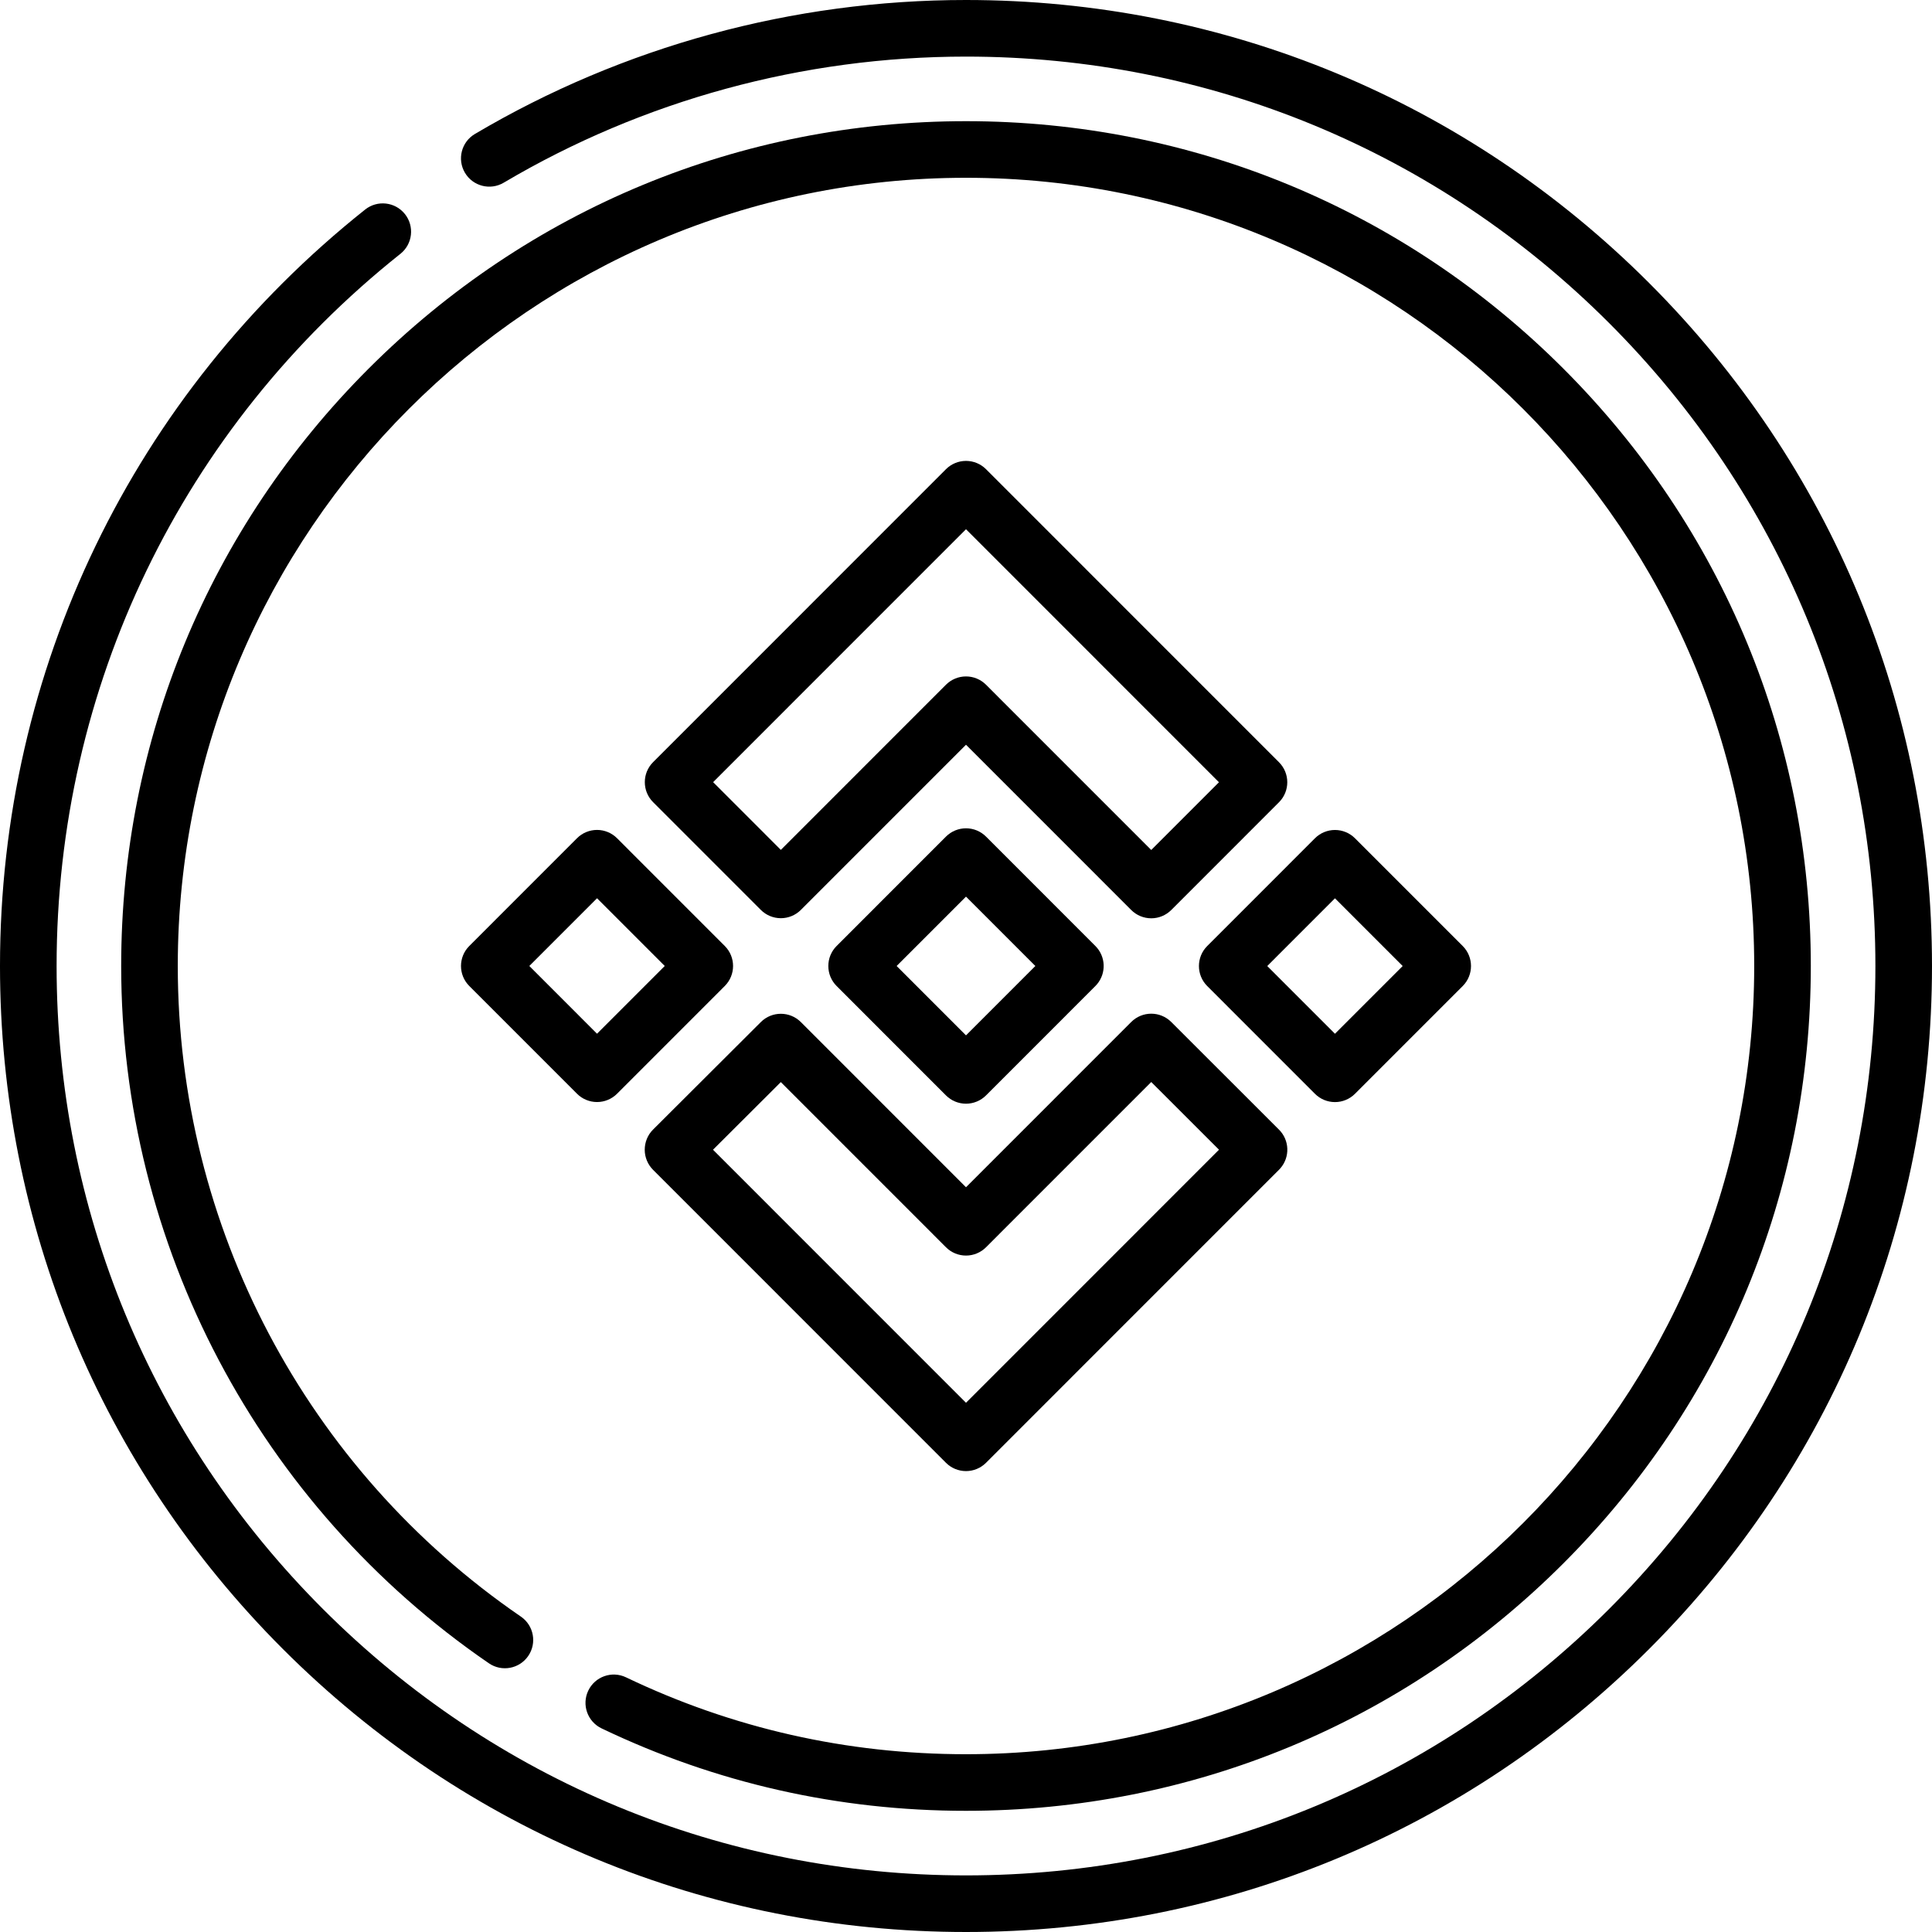 <svg id="Capa_1" enable-background="new 0 0 512 512" height="512" viewBox="0 0 512 512" width="512" xmlns="http://www.w3.org/2000/svg" class="s-ion-icon"><g><path d="m261.302 124.341c-1.406-1.407-3.314-2.197-5.304-2.197s-3.897.791-5.304 2.197l-77.617 77.635c-2.928 2.929-2.928 7.677 0 10.605l28.55 28.556c1.406 1.407 3.314 2.197 5.304 2.197s3.897-.791 5.304-2.197l43.763-43.77 43.789 43.796c1.407 1.407 3.314 2.197 5.304 2.197s3.897-.791 5.304-2.197l28.55-28.557c2.928-2.929 2.928-7.677 0-10.605zm43.789 100.913-43.789-43.796c-1.407-1.407-3.314-2.197-5.304-2.197s-3.897.791-5.304 2.197l-43.763 43.77-17.945-17.949 67.012-67.027 67.038 67.053z"></path><path d="m158.22 219.939c-1.989 0-3.897.791-5.304 2.197l-28.551 28.558c-2.928 2.929-2.928 7.677 0 10.605l28.55 28.556c1.406 1.407 3.314 2.197 5.304 2.197s3.897-.791 5.304-2.197l28.551-28.557c2.928-2.929 2.928-7.677 0-10.605l-28.55-28.556c-1.407-1.407-3.315-2.198-5.304-2.198zm-.002 54.006-17.944-17.948 17.946-17.95 17.944 17.948z"></path><path d="m201.635 270.854-28.592 28.519c-1.41 1.406-2.182 3.334-2.184 5.325s.809 3.92 2.216 5.328l77.619 77.633c1.407 1.407 3.314 2.197 5.304 2.197s3.897-.791 5.304-2.197l77.643-77.659c.114-.114.238-.247.344-.368 2.611-2.971 2.466-7.46-.333-10.256l-28.566-28.541c-2.93-2.927-7.677-2.926-10.604.003l-43.787 43.794-43.763-43.771c-2.926-2.926-7.671-2.929-10.601-.007zm54.364 61.885c1.989 0 3.897-.791 5.304-2.197l43.79-43.797 17.956 17.94-67.05 67.064-67.046-67.059 17.972-17.926 43.771 43.778c1.406 1.407 3.313 2.197 5.303 2.197z"></path><path d="m353.78 292.066c1.989 0 3.897-.791 5.304-2.197l28.551-28.558c2.928-2.929 2.928-7.677 0-10.605l-28.55-28.556c-1.406-1.407-3.314-2.197-5.304-2.197s-3.897.791-5.304 2.197l-28.551 28.557c-2.928 2.929-2.928 7.677 0 10.605l28.55 28.556c1.407 1.408 3.315 2.198 5.304 2.198zm.001-54.005 17.945 17.948-17.946 17.95-17.945-17.948z"></path><path d="m255.999 292.493c1.989 0 3.897-.791 5.304-2.197l28.972-28.978c.145-.145.297-.311.429-.466 2.526-2.977 2.346-7.394-.415-10.155l-28.985-28.992c-1.406-1.407-3.314-2.197-5.304-2.197s-3.897.791-5.304 2.197l-28.986 28.992c-2.928 2.929-2.928 7.676 0 10.605l28.986 28.994c1.405 1.406 3.313 2.197 5.303 2.197zm0-54.878 18.38 18.385-18.381 18.385-18.38-18.386z"></path><path d="m437.02 74.98c-48.353-48.351-112.64-74.98-181.02-74.98-45.875 0-90.881 12.279-130.152 35.509-3.565 2.109-4.746 6.708-2.637 10.273 2.108 3.565 6.708 4.747 10.273 2.637 36.961-21.863 79.326-33.419 122.516-33.419 64.374 0 124.894 25.068 170.413 70.587s70.587 106.039 70.587 170.413-25.068 124.894-70.587 170.413-106.039 70.587-170.413 70.587-124.894-25.068-170.413-70.587-70.587-106.039-70.587-170.413c0-73.891 33.208-142.68 91.109-188.729 3.242-2.579 3.78-7.297 1.202-10.539-2.579-3.242-7.296-3.779-10.539-1.202-61.5 48.913-96.772 121.981-96.772 200.47 0 68.38 26.629 132.667 74.98 181.02 48.353 48.351 112.64 74.98 181.02 74.98s132.667-26.629 181.02-74.98c48.351-48.353 74.98-112.64 74.98-181.02s-26.629-132.667-74.98-181.02z"></path><path d="m159.424 458.04c30.272 14.496 62.765 21.845 96.576 21.845 59.802 0 116.024-23.288 158.311-65.574 42.286-42.287 65.574-98.509 65.574-158.311s-23.288-116.024-65.574-158.311c-42.287-42.286-98.509-65.574-158.311-65.574s-116.024 23.288-158.311 65.574c-42.286 42.287-65.574 98.509-65.574 158.311 0 73.882 36.43 142.963 97.45 184.791 3.417 2.343 8.085 1.47 10.426-1.946 2.342-3.417 1.471-8.084-1.945-10.426-56.938-39.03-90.931-103.485-90.931-172.419 0-115.179 93.706-208.885 208.885-208.885s208.885 93.706 208.885 208.885-93.706 208.885-208.885 208.885c-31.551 0-61.864-6.855-90.098-20.375-3.737-1.789-8.215-.21-10.004 3.525s-.21 8.215 3.526 10.005z"></path></g></svg>